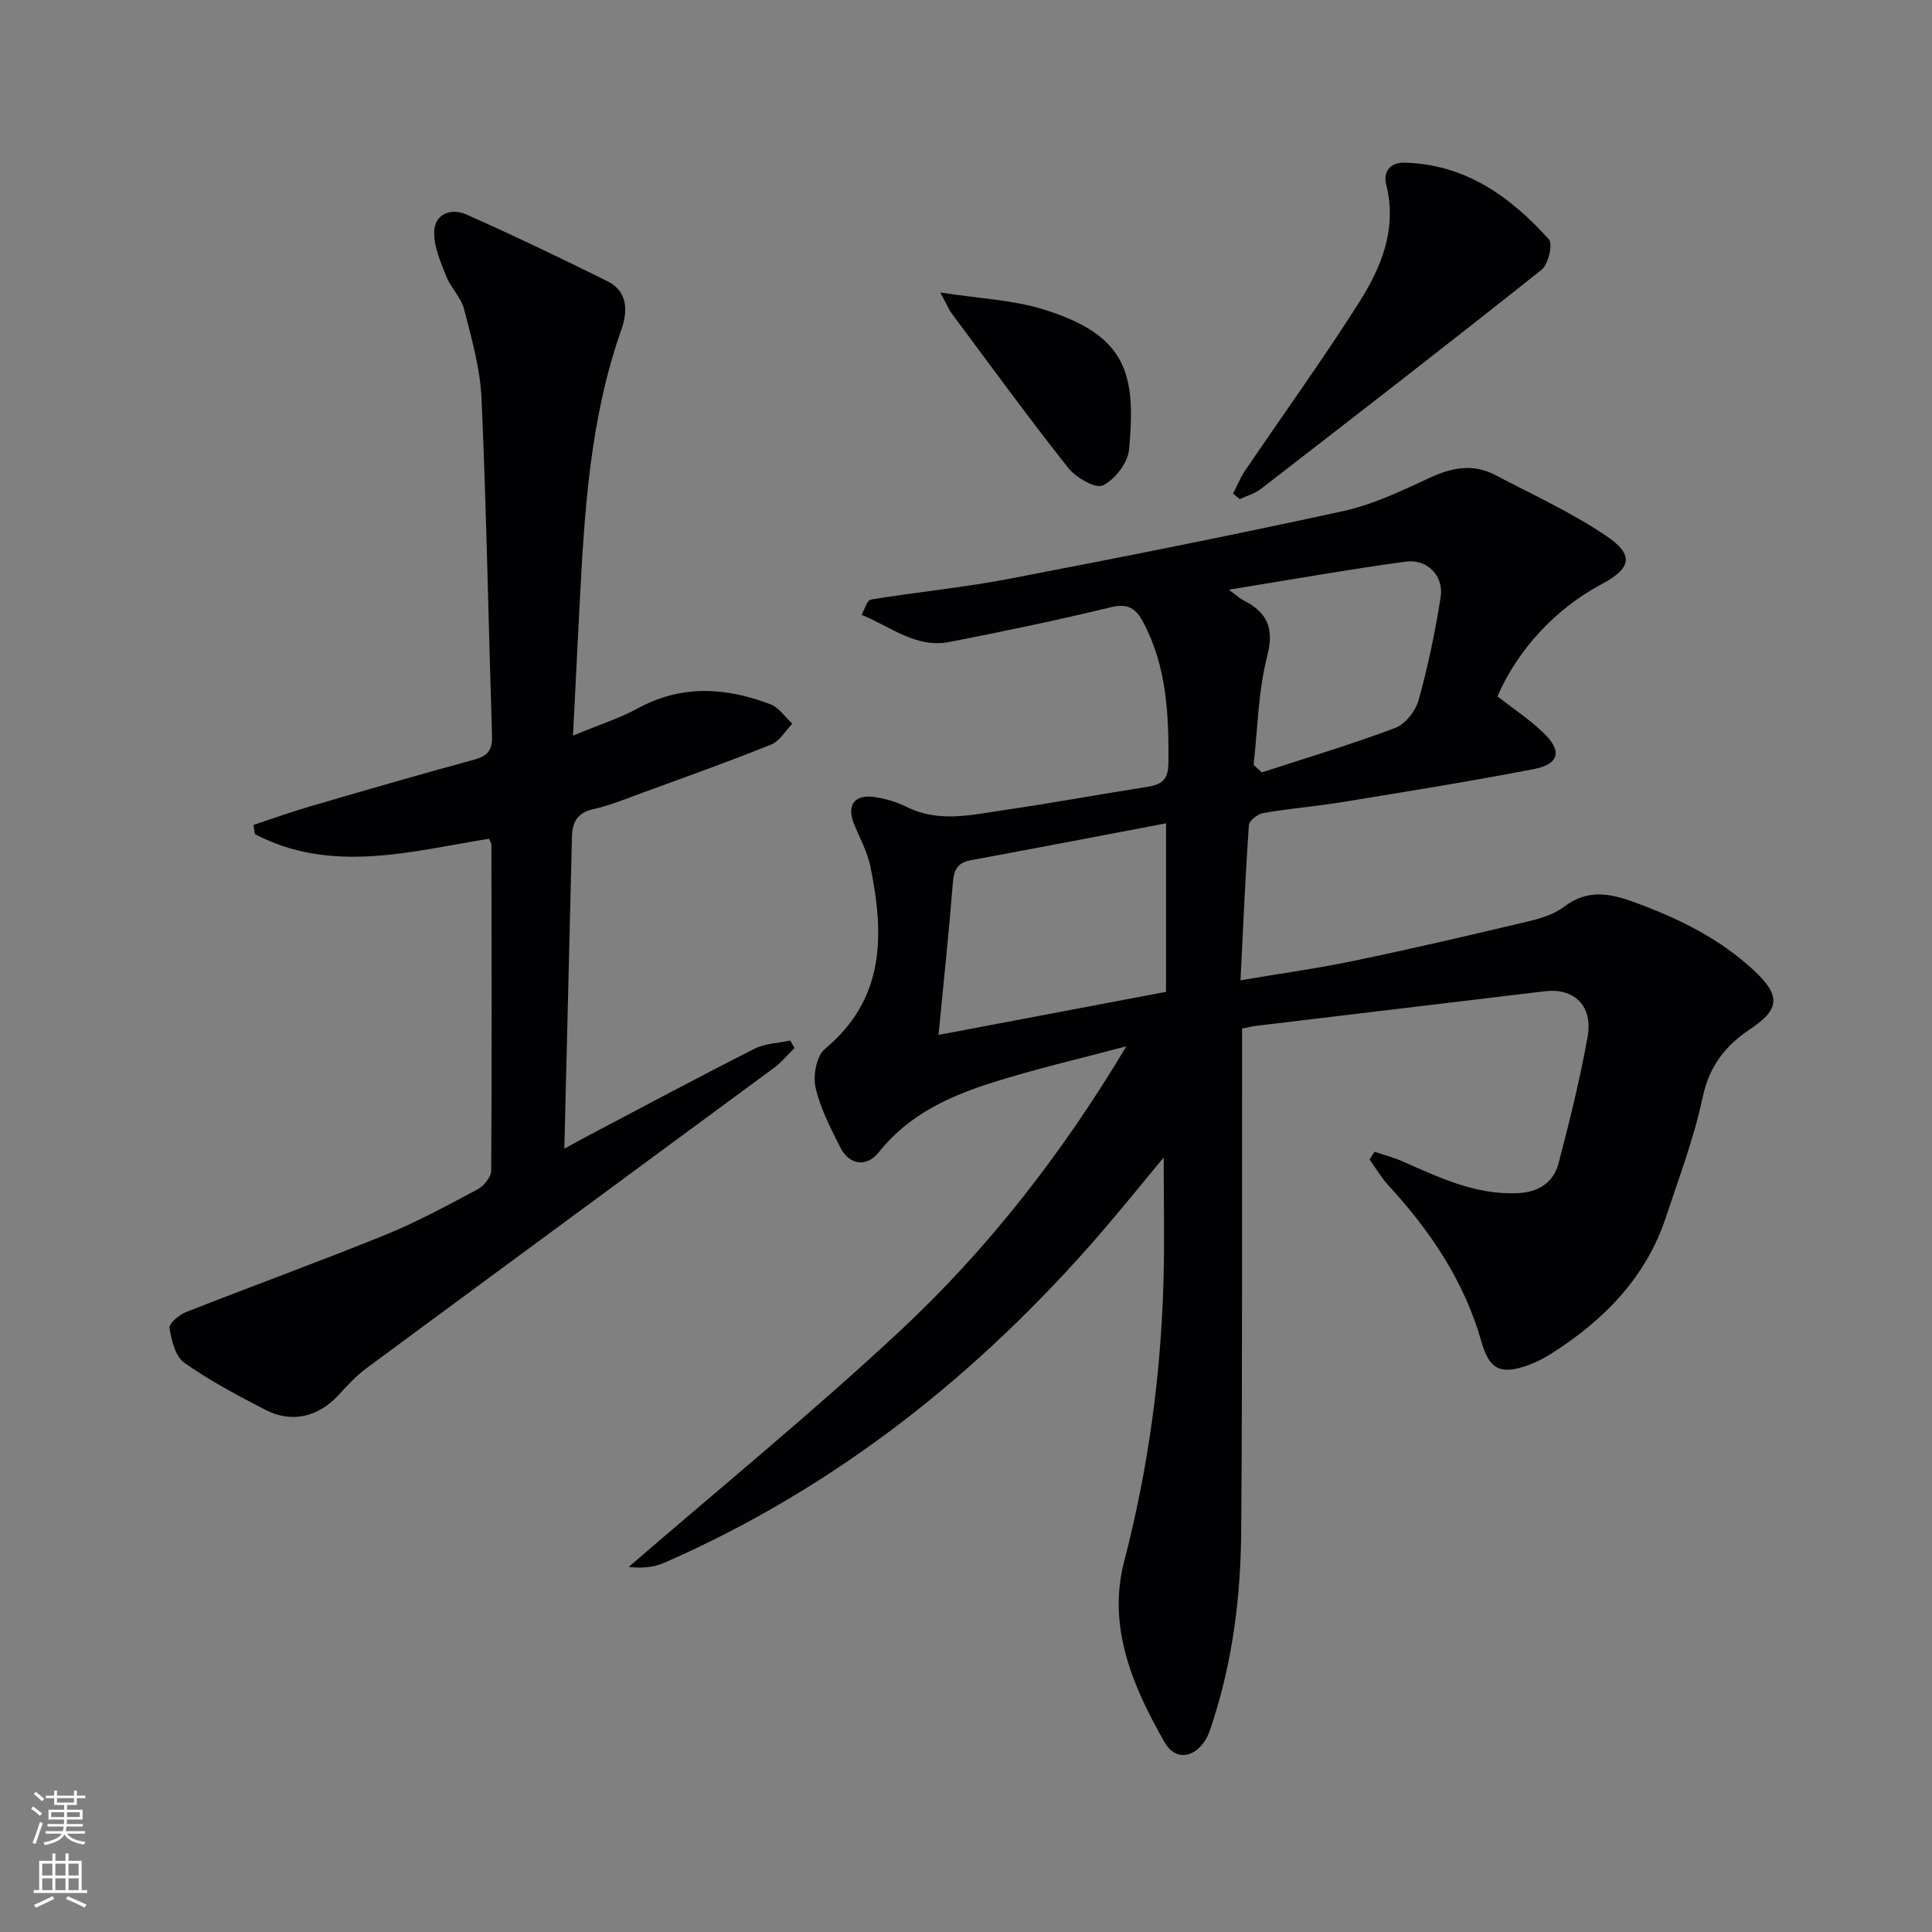 <svg enable-background="new 0 0 400 400" viewBox="0 0 400 400" xmlns="http://www.w3.org/2000/svg"><rect x="0" y="0" width="400" height="400" fill="#808080" stroke="none"/><g fill="#010103"><path d="m284.59 238.46c1.92.65 3.9 1.16 5.74 1.97 7.61 3.34 15.09 6.96 23.76 6.61 4.41-.18 7.53-2.14 8.6-6.23 2.27-8.65 4.43-17.36 6.01-26.16 1.15-6.41-2.79-10.15-8.85-9.42-19.95 2.4-39.91 4.77-59.86 7.17-.8.1-1.59.31-2.83.56v5.99c-.04 32.66.07 65.32-.18 97.97-.1 13.31-1.69 26.51-5.81 39.27-.41 1.26-.76 2.57-1.4 3.71-2.31 4.09-6.38 4.79-8.67.79-6.58-11.53-11.88-23.86-8.36-37.4 4.97-19.1 7.61-38.43 8.15-58.08.23-8.39.04-16.78.04-25.57-4.36 5.24-8.58 10.49-12.97 15.58-25.26 29.23-54.86 52.76-90.43 68.34-2.23.98-4.8 1.17-7.35.85 18.75-16.22 37.99-31.92 56.11-48.81 18.28-17.05 33.64-36.77 46.92-58.98-9.27 2.48-18.64 4.63-27.78 7.52-8.91 2.82-17.34 6.67-23.45 14.38-2.57 3.25-6.18 2.69-8.02-.98-2-4-4.14-8.09-5.11-12.39-.55-2.46.2-6.53 1.94-7.98 12.53-10.4 12.28-23.75 9.42-37.75-.62-3.05-2.21-5.9-3.39-8.83-1.56-3.88.05-6.17 4.22-5.57 2.27.33 4.6 1 6.65 2.03 6.63 3.33 13.39 1.67 20.08.69 10.01-1.47 19.98-3.29 29.98-4.87 2.9-.46 4.13-1.62 4.16-4.86.09-10.07-.34-19.95-5.18-29.12-1.49-2.82-3.08-4.06-6.69-3.18-11.1 2.7-22.29 5.02-33.5 7.21-6.93 1.35-12.26-3.26-18.17-5.63.64-1.1 1.14-3.03 1.94-3.16 9.5-1.56 19.11-2.47 28.55-4.28 23.12-4.43 46.21-9.01 69.21-14.03 6.24-1.36 12.22-4.25 18.08-6.96 4.54-2.1 8.88-2.88 13.36-.54 7.76 4.06 15.8 7.75 23.03 12.62 5.9 3.98 5.22 6.72-1.04 10.06-9.41 5.03-17.27 13.45-21.47 23.18 3.16 2.47 6.63 4.74 9.56 7.57 3.9 3.75 3.24 6.47-2.06 7.49-13.19 2.54-26.46 4.67-39.71 6.84-5.41.88-10.89 1.32-16.29 2.25-1.14.2-2.9 1.58-2.96 2.51-.73 10.41-1.17 20.85-1.74 32.12 8.48-1.44 16.13-2.49 23.67-4.07 11.85-2.47 23.64-5.21 35.42-8.01 2.72-.64 5.67-1.45 7.82-3.09 4.95-3.77 9.52-2.88 14.89-.9 9.02 3.32 17.41 7.44 24.49 14.02 5.52 5.13 5.44 8.03-.66 12.08-5.2 3.46-8.56 7.68-9.93 14.16-1.78 8.4-4.87 16.53-7.57 24.72-4.16 12.65-12.92 21.51-23.9 28.46-1.54.97-3.21 1.81-4.93 2.41-5.56 1.94-7.83.68-9.42-4.97-3.53-12.47-10.53-22.86-19.2-32.29-1.51-1.63-2.65-3.6-3.96-5.42.35-.53.7-1.06 1.04-1.6zm-90.28-24.19c15.51-2.94 31.25-5.92 47.11-8.92 0-11.62 0-23.12 0-34.89-13.79 2.62-27.13 5.18-40.48 7.65-2.88.53-3.47 2.19-3.68 4.87-.81 10.21-1.9 20.4-2.95 31.29zm65.23-55.92c.57.52 1.13 1.04 1.7 1.57 9.23-3.01 18.55-5.79 27.63-9.21 2.1-.79 4.23-3.54 4.85-5.8 1.94-6.99 3.43-14.13 4.55-21.3.69-4.39-2.77-7.94-7.25-7.33-11.81 1.61-23.55 3.7-36.61 5.81 1.87 1.39 2.33 1.85 2.89 2.13 4.96 2.47 6.6 5.67 5.06 11.63-1.86 7.27-1.96 14.98-2.82 22.5z"/><path d="m118.63 152.3c5.26-2.18 9.55-3.54 13.43-5.65 9.08-4.94 18.23-4.35 27.42-.85 1.78.68 3.06 2.65 4.57 4.03-1.44 1.47-2.61 3.6-4.36 4.31-8.77 3.53-17.68 6.71-26.56 9.95-3.43 1.26-6.85 2.66-10.4 3.47-3.28.75-4.24 2.77-4.31 5.66-.52 21.12-1.03 42.23-1.58 64.59 2.42-1.31 3.89-2.13 5.38-2.91 11.32-5.96 22.59-12 34-17.77 2.19-1.11 4.91-1.16 7.39-1.69.29.51.59 1.03.88 1.54-1.4 1.37-2.66 2.94-4.22 4.09-28.1 20.74-56.26 41.41-84.35 62.17-2.12 1.57-3.97 3.56-5.76 5.52-4.21 4.59-9.71 5.97-15.21 3.13-5.76-2.97-11.54-6.04-16.81-9.76-1.85-1.31-2.62-4.64-3.05-7.18-.15-.9 1.97-2.72 3.38-3.28 13.71-5.4 27.56-10.43 41.2-15.96 6.6-2.68 12.91-6.11 19.2-9.46 1.3-.69 2.82-2.56 2.83-3.89.15-22.49.08-44.98.04-67.47 0-.3-.23-.61-.48-1.24-16.2 2.6-32.64 7.35-48.48-.95-.11-.63-.21-1.27-.32-1.9 3.94-1.3 7.84-2.71 11.82-3.87 11.31-3.3 22.62-6.59 33.99-9.68 2.79-.76 3.68-2.06 3.6-4.87-.74-23.27-1.15-46.56-2.17-69.82-.27-6.22-2.05-12.42-3.6-18.51-.62-2.44-2.77-4.46-3.72-6.87-1.17-2.96-2.58-6.16-2.48-9.21.13-3.8 3.59-4.92 6.67-3.56 9.83 4.36 19.53 9.03 29.17 13.8 4.32 2.14 4.23 6.31 2.91 10.03-6.52 18.44-7.64 37.66-8.65 56.91-.45 8.61-.87 17.23-1.37 27.15z"/><path d="m255.29 102.19c.83-1.6 1.51-3.31 2.52-4.79 7.83-11.55 16.01-22.88 23.49-34.65 4.66-7.33 8.01-15.32 5.7-24.53-.68-2.7.84-4.61 3.81-4.54 12.57.31 21.9 7.03 29.87 15.87.86.95-.1 5.17-1.49 6.28-19.24 15.31-38.7 30.36-58.15 45.41-1.25.97-2.91 1.41-4.37 2.1-.46-.38-.92-.77-1.38-1.15z"/><path d="m194.68 60.56c8.07 1.26 14.98 1.52 21.36 3.5 17.48 5.41 19.14 13.54 17.72 29.03-.25 2.74-2.95 6.22-5.44 7.41-1.53.73-5.6-1.65-7.2-3.68-8.23-10.4-16.04-21.13-23.96-31.77-.77-1.03-1.26-2.25-2.48-4.49z"/></g><path d="m6.44 374.46.42-.45c.65.47 1.27.95 1.85 1.44l-.45.49c-.65-.56-1.25-1.06-1.82-1.48m.93 7.33-.63-.26c.55-1.36 1.05-2.8 1.53-4.33.19.1.38.19.59.27-.47 1.29-.96 2.73-1.49 4.32m-.38-10.38.44-.42c.43.34 1.01.82 1.74 1.44l-.49.49c-.53-.51-1.09-1.01-1.69-1.51m2.5.35h1.72v-1.04h.59v1.04h3.52v-1.04h.59v1.04h1.75v.53h-1.75v1.42h-2.03v.97h3.22v2.03h-3.24c0 .35-.01.66-.03.93h3.32v.53h-3.37c-.03.27-.08.58-.15.94h3.96v.53h-3.71c.67.92 1.93 1.48 3.79 1.68-.13.24-.23.44-.29.59-2.13-.38-3.48-1.08-4.04-2.12-.43.97-1.77 1.72-4.03 2.23-.09-.19-.2-.37-.33-.55 2.1-.42 3.37-1.03 3.81-1.83h-3.36v-.53h3.58c.08-.29.13-.61.16-.94h-3.33v-.53h3.39c.02-.27.04-.58.04-.93h-3.23v-2.03h3.25v-.97h-2.07v-1.42h-1.73zm1.12 3.44v1h2.65c.01-.3.02-.44.01-.4v-.25-.35zm1.19-2h3.52v-.91h-3.52zm4.71 2h-2.63v.59c0 .15-.01.28-.01.4h2.64z" fill="#fbfcfa"/><path d="m13.56 383.74h.63v1.52h2.72v6.07h1.13v.6h-11.06v-.6h1.13v-6.07h2.73v-1.52h.63v1.52h2.1v-1.52zm-2.69 8.83.38.56c-1.24.63-2.53 1.25-3.85 1.85-.1-.21-.21-.42-.34-.63 1.37-.55 2.63-1.15 3.81-1.78m-2.13-4.27h2.1v-2.45h-2.1zm0 3.04h2.1v-2.46h-2.1zm2.72-3.04h2.1v-2.45h-2.1zm0 3.04h2.1v-2.46h-2.1zm6.07 3.6c-1.41-.71-2.7-1.3-3.86-1.78l.35-.56c1.45.62 2.75 1.19 3.88 1.72zm-1.25-9.09h-2.1v2.45h2.1zm-2.09 5.49h2.1v-2.46h-2.1z" fill="#fbfcfa"/></svg>